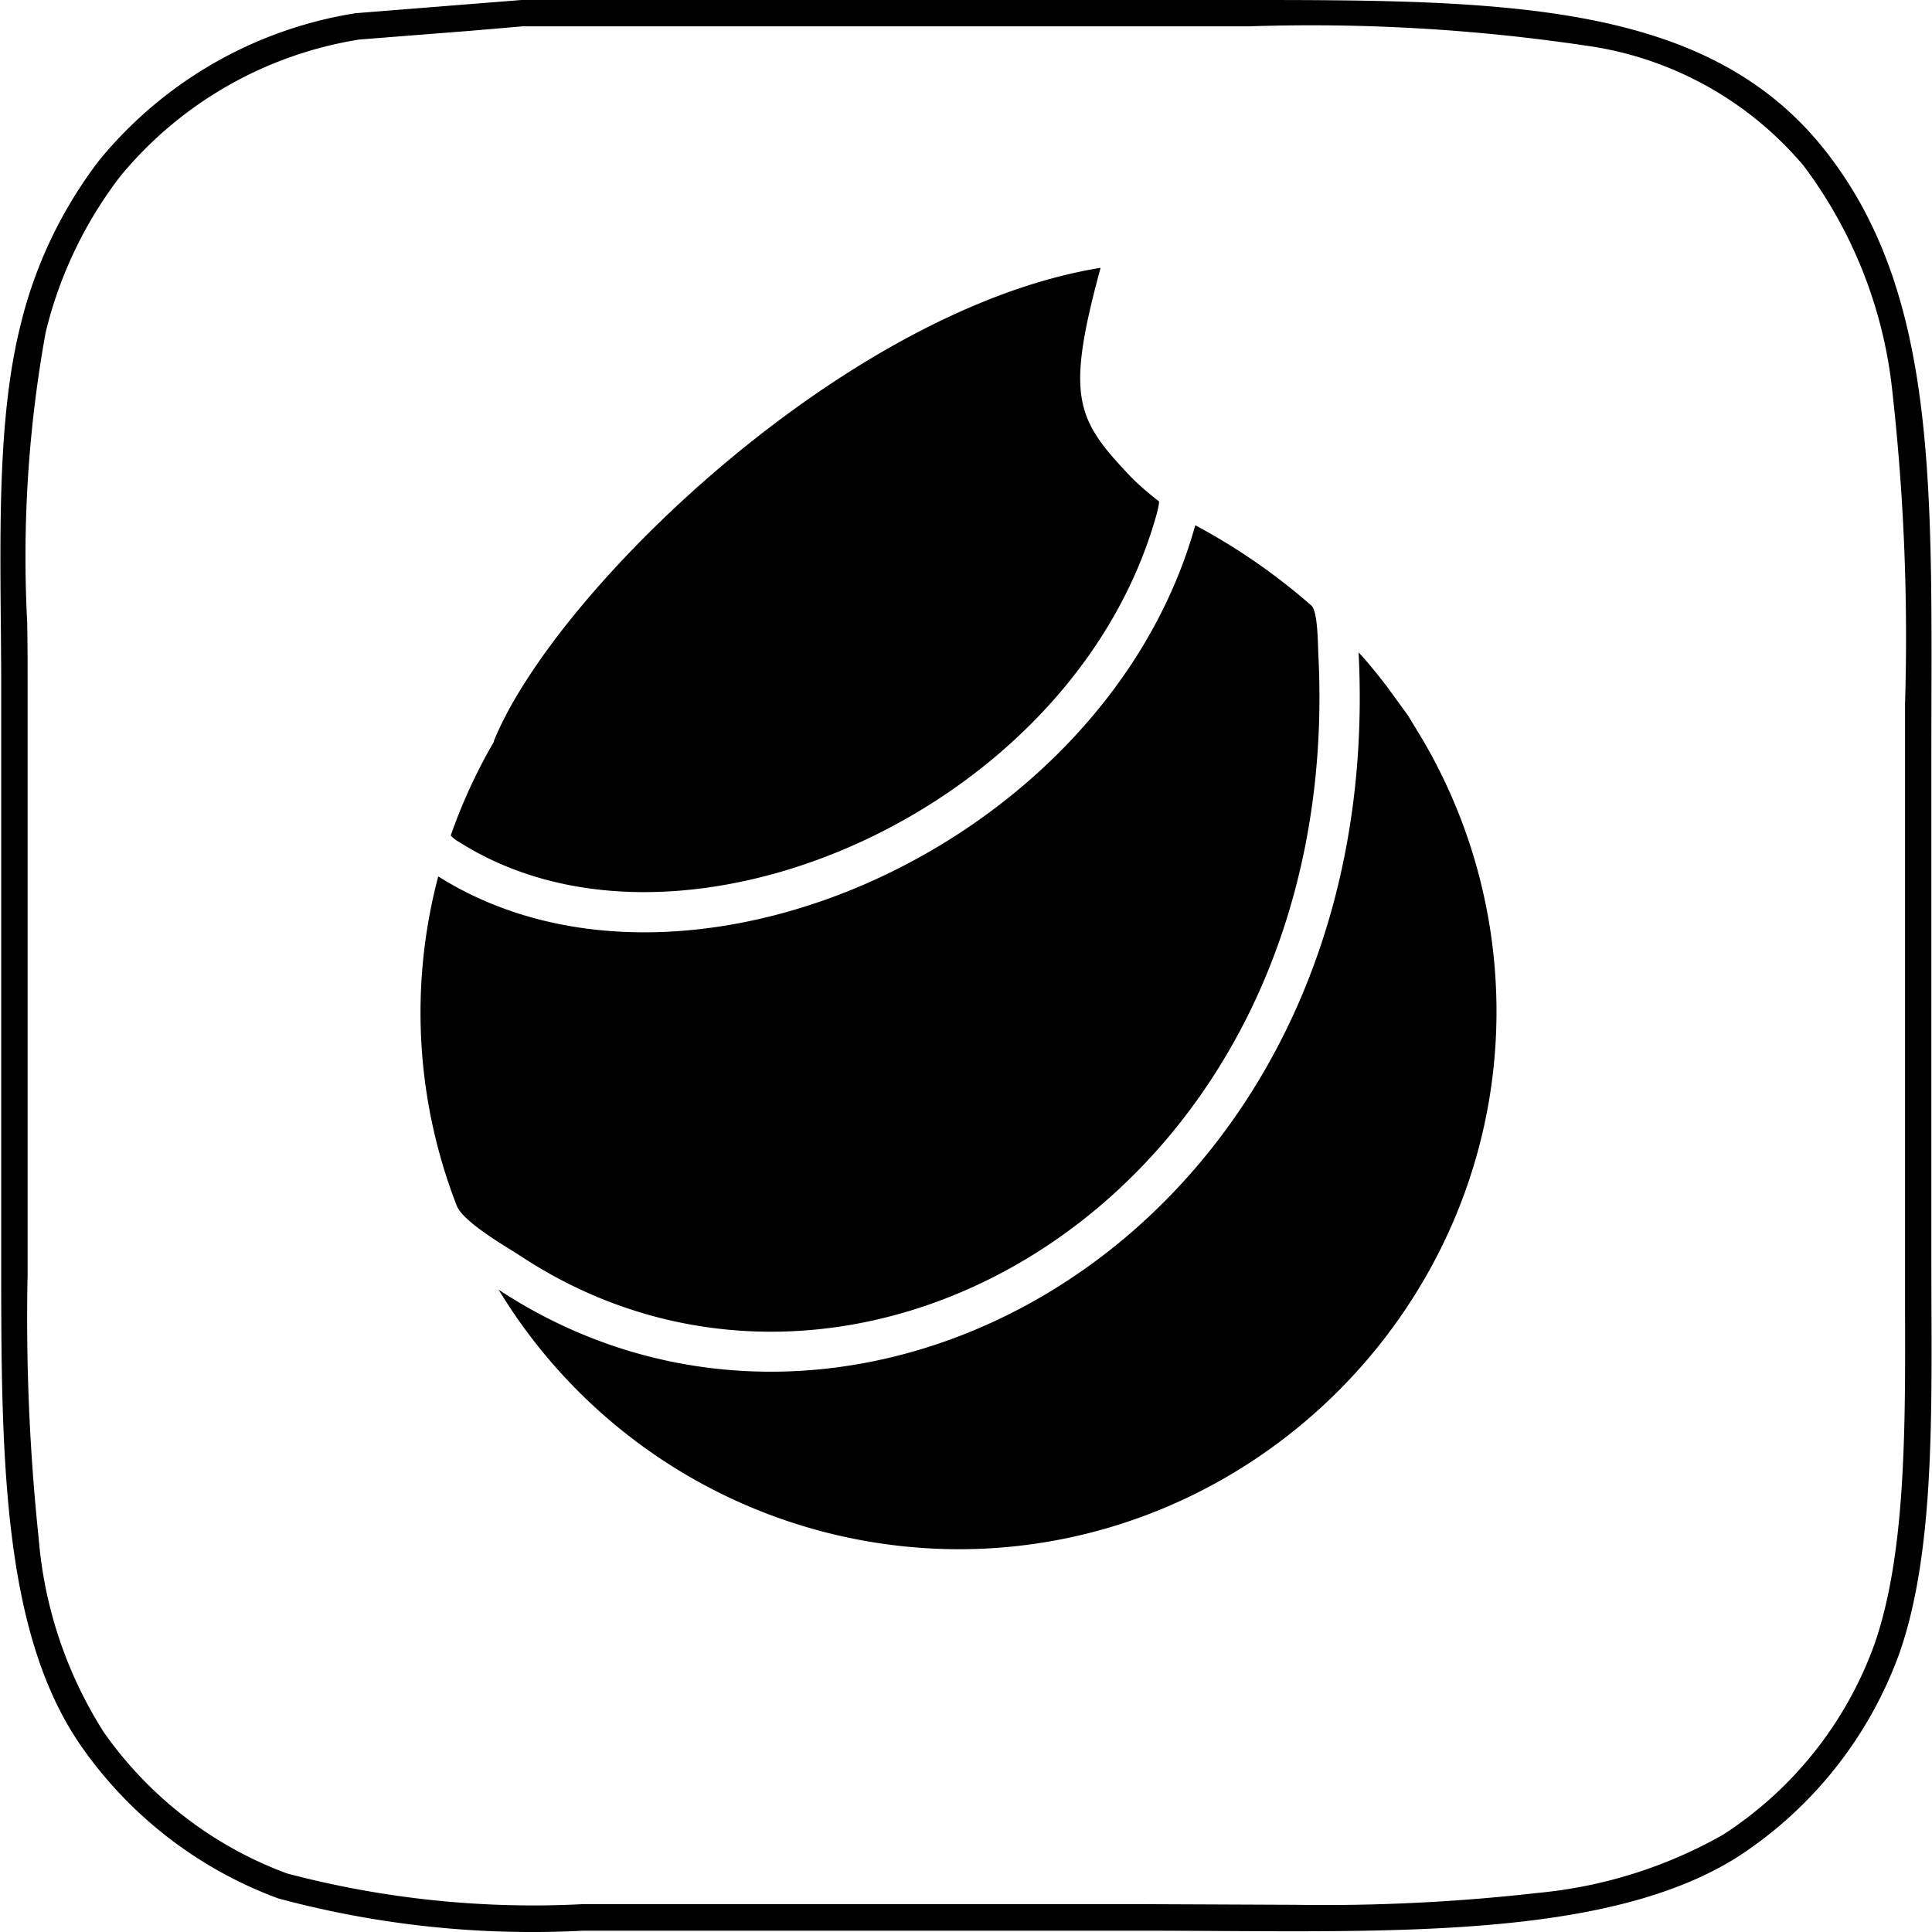 <svg viewBox="0 0 24 24" xmlns="http://www.w3.org/2000/svg"><path d="M15.516 0H6.478L4.417.164a5.158 5.158 0 00-3.184 1.827 5.479 5.479 0 00-.981 2.06C-.068 5.336.015 6.992.015 8.548v7.284c0 2.377.038 4.504 1.007 5.878a5.153 5.153 0 002.435 1.873c1.232.332 2.509.467 3.783.401h6.967c.622 0 1.25.007 1.87.007 2.149 0 4.19-.092 5.504-.921a5.073 5.073 0 002.013-2.53c.459-1.308.398-3.127.398-4.871V9.415c0-3.264.115-5.748-1.335-7.565C21.208.033 18.727 0 15.516 0zm0 .327a23.237 23.237 0 014.167.237 4.316 4.316 0 012.718 1.49 5.645 5.645 0 011.108 2.823c.143 1.284.195 2.576.156 3.867v7.475c.005 1.52.011 3.092-.382 4.212a4.724 4.724 0 01-1.878 2.36 5.749 5.749 0 01-2.307.724 23.456 23.456 0 01-3.021.147l-1.87-.008H7.241a11.983 11.983 0 01-3.675-.381 4.828 4.828 0 01-2.276-1.754 5.279 5.279 0 01-.81-2.414 26.103 26.103 0 01-.137-3.272V8.548c0-.268 0-.545-.005-.812A15.618 15.618 0 01.567 4.13a5.19 5.19 0 01.927-1.94A4.833 4.833 0 014.464.491L5.852.382l.639-.055h9.025zm2.147 8.845l-.174-.286-.26-.357a7.147 7.147 0 00-.267-.331c-.029-.034-.055-.061-.085-.094.362 7.124-6.189 10.879-10.683 7.917a6.694 6.694 0 005.716 3.224c3.665 0 6.68-3.015 6.68-6.679 0-1.194-.32-2.366-.927-3.394zM5.674 14.978c.081.207.636.521.795.626 4.195 2.764 10.247-.825 9.908-7.474-.007-.148-.006-.538-.089-.61a7.696 7.696 0 00-1.44-.995c-1.103 3.961-6.324 6.303-9.404 4.362a6.615 6.615 0 00.23 4.091zm-.075-4.598c.033.033.07.061.111.084 1.117.704 2.547.769 3.922.385 2.116-.591 4.119-2.248 4.735-4.458.014-.05.039-.156.028-.165a3.428 3.428 0 01-.341-.296c-.679-.715-.826-.975-.382-2.603-3.168.512-6.771 4.01-7.534 5.87-.003.007-.003.015-.005.022a6.7 6.7 0 00-.534 1.161z"/></svg>